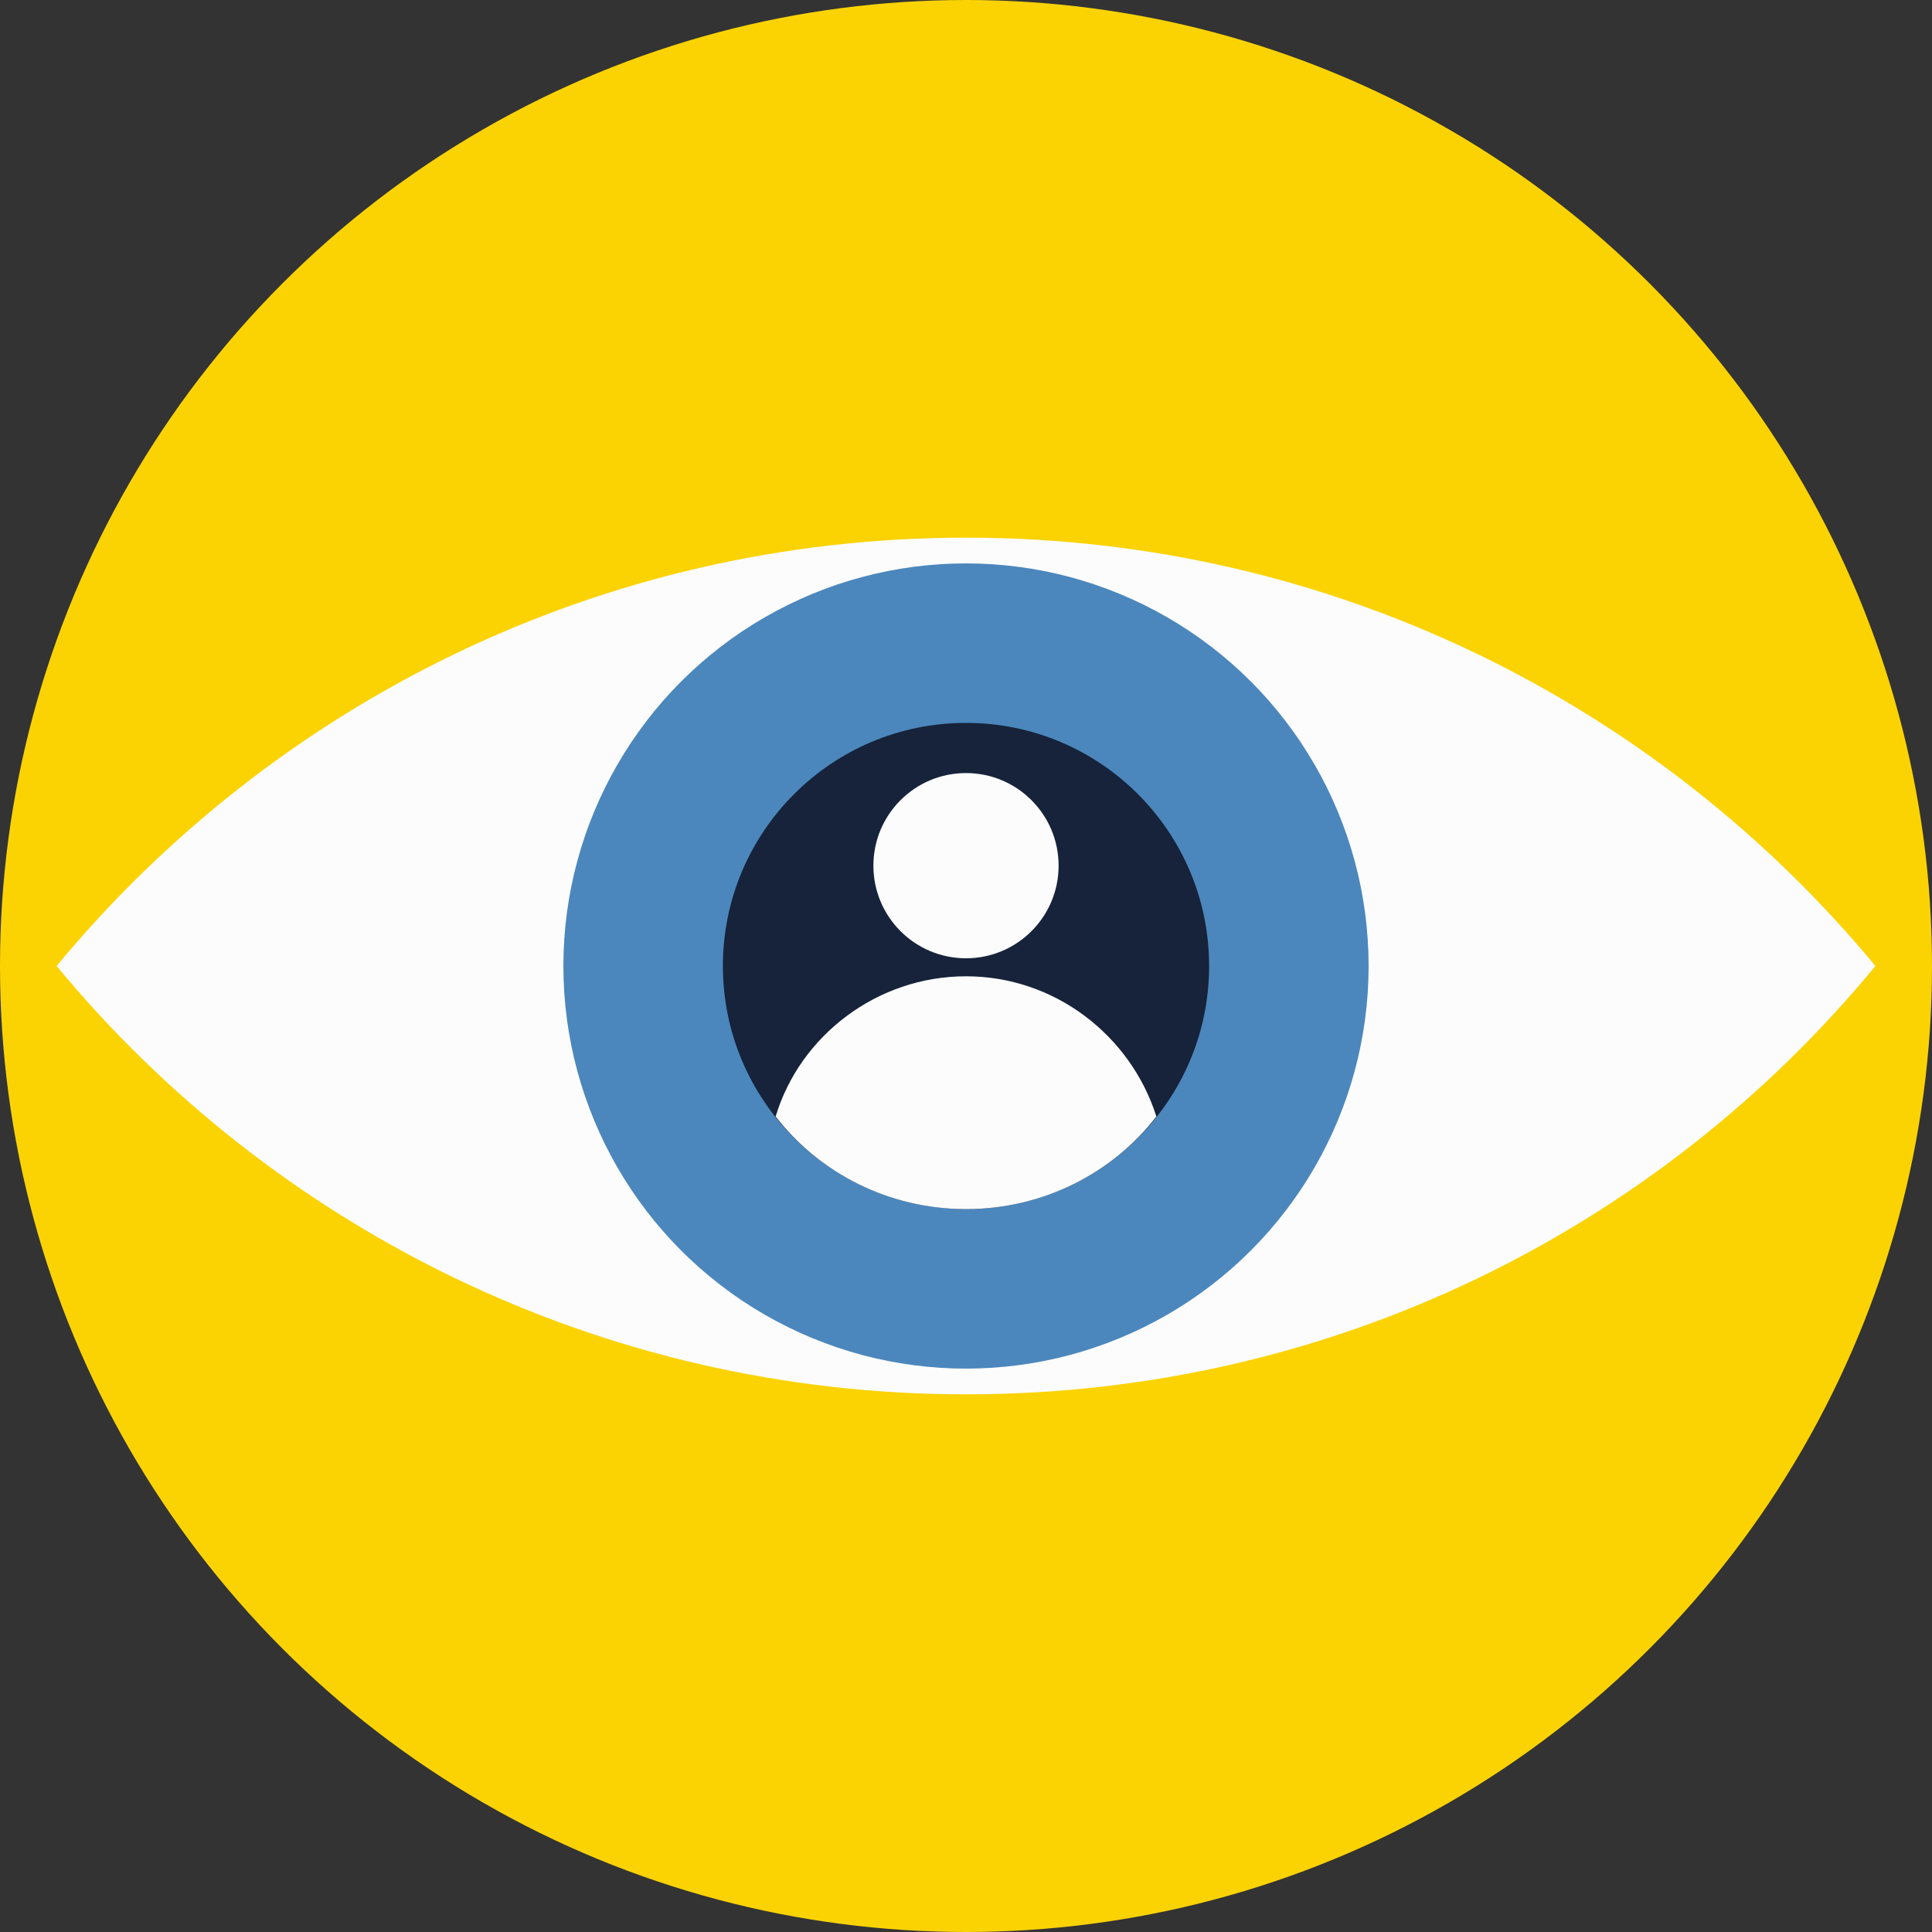 <?xml version="1.0"?>
<svg xmlns="http://www.w3.org/2000/svg" xmlns:xlink="http://www.w3.org/1999/xlink" version="1.1" id="Layer_1" x="0px" y="0px" viewBox="0 0 509.287 509.287" style="enable-background:new 0 0 509.287 509.287;" xml:space="preserve" width="512px" height="512px" class=""><rect x="0" y="0" width="509.287" height="509.287" fill="#333333" stroke="none"/><g><circle style="fill:#FBD303;" cx="254.644" cy="254.644" r="254.644" data-original="#FBD303" class=""/><path style="fill:#FCFCFD;" d="M254.644,367.555c96.636,0,182.76-43.74,239.724-112.911  c-56.964-68.832-143.089-112.911-239.724-112.911S71.883,185.812,14.919,254.644C71.883,323.475,158.008,367.555,254.644,367.555z" data-original="#FCFCFD"/><circle style="fill:#4B87BC" cx="254.644" cy="254.644" r="106.13" data-original="#6EB1E1" class="" data-old_color="#4b87bc"/><circle style="fill:#16233A" cx="254.644" cy="254.644" r="64.085" data-original="#646B79" class="active-path" data-old_color="#16233a"/><g>
	<circle style="fill:#FCFCFD;" cx="254.644" cy="228.196" r="24.413" data-original="#FCFCFD"/>
	<path style="fill:#FCFCFD;" d="M254.644,318.728c20.344,0,38.654-9.494,50.183-24.413c-6.781-21.362-26.787-36.959-50.183-36.959   s-43.74,15.597-50.183,36.959C215.989,309.234,234.299,318.728,254.644,318.728z" data-original="#FCFCFD"/>
</g></g> </svg>
